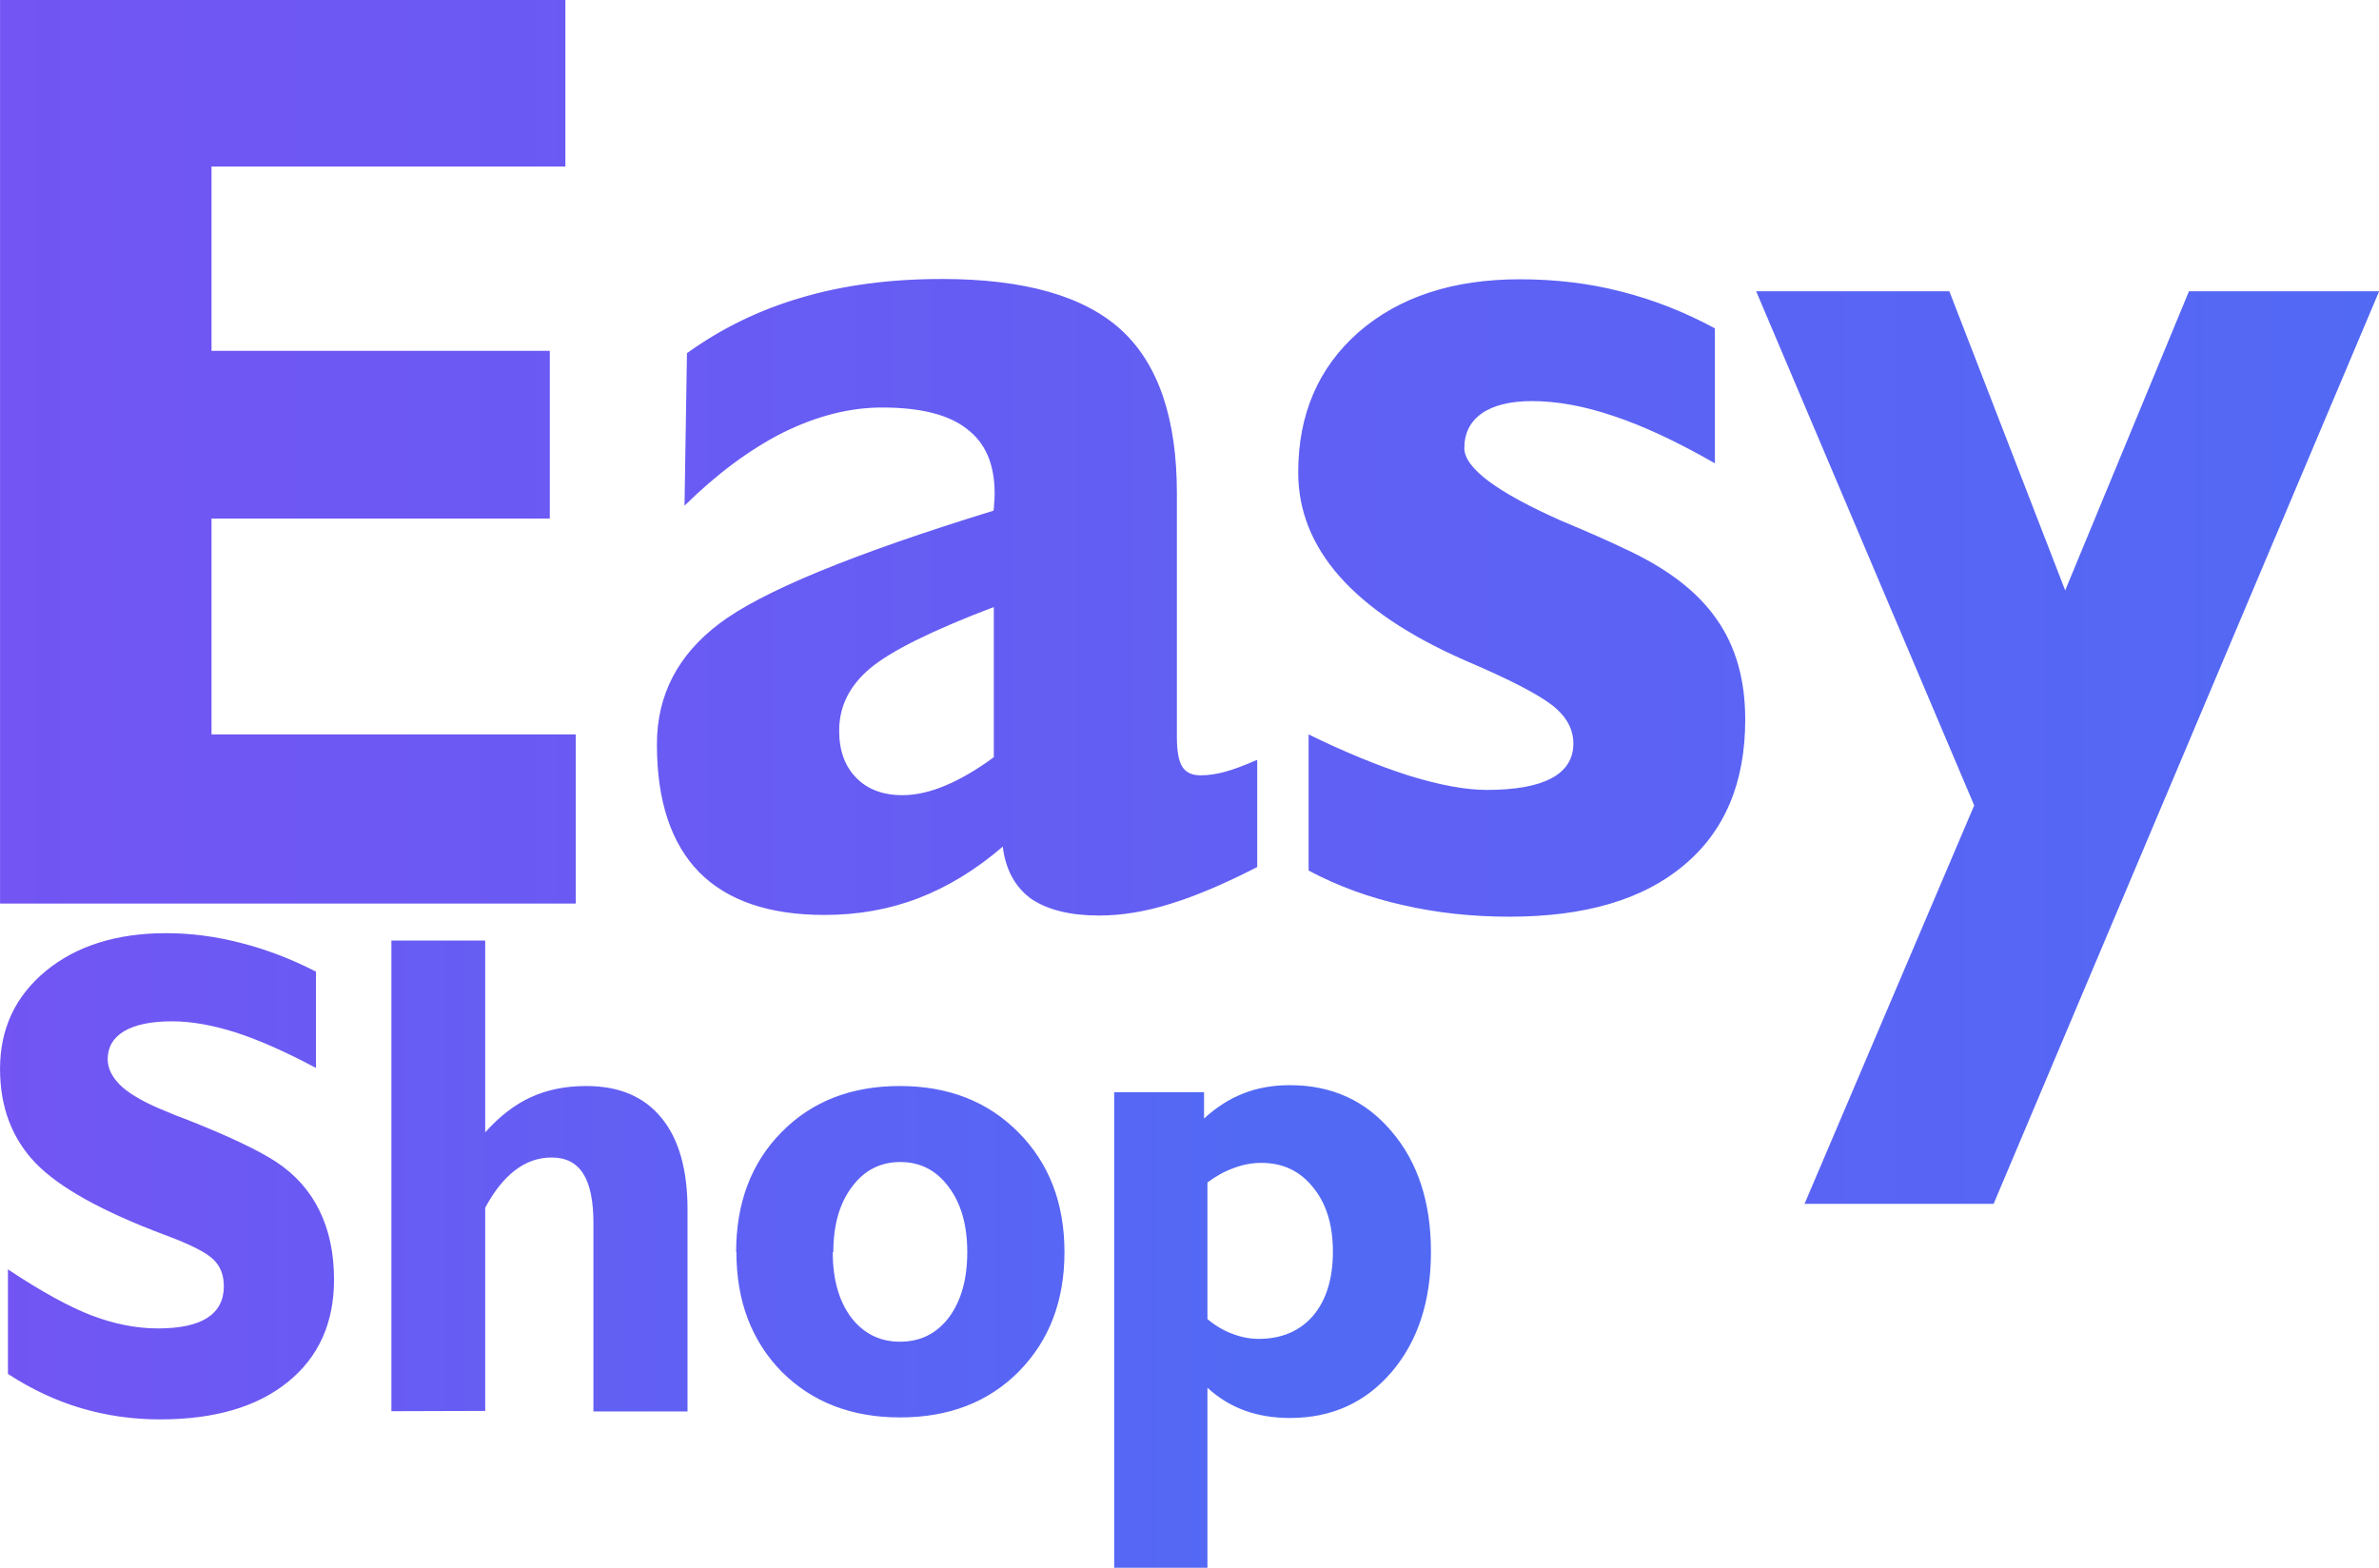 <?xml version="1.0" encoding="UTF-8" standalone="no"?>
<svg
   width="31.82"
   height="20.972"
   viewBox="0 0 8.419 5.549"
   version="1.1"
   id="svg3"
   sodipodi:docname="easy-shop.svg"
   inkscape:version="1.3.2 (091e20e, 2023-11-25, custom)"
   xmlns:inkscape="http://www.inkscape.org/namespaces/inkscape"
   xmlns:sodipodi="http://sodipodi.sourceforge.net/DTD/sodipodi-0.dtd"
   xmlns:xlink="http://www.w3.org/1999/xlink"
   xmlns="http://www.w3.org/2000/svg"
   xmlns:svg="http://www.w3.org/2000/svg">
  <sodipodi:namedview
     id="namedview3"
     pagecolor="#ffffff"
     bordercolor="#000000"
     borderopacity="0.25"
     inkscape:showpageshadow="2"
     inkscape:pageopacity="0.0"
     inkscape:pagecheckerboard="0"
     inkscape:deskcolor="#d1d1d1"
     inkscape:zoom="25.96875"
     inkscape:cx="19.696751"
     inkscape:cy="8.9530686"
     inkscape:window-width="1920"
     inkscape:window-height="1027"
     inkscape:window-x="1912"
     inkscape:window-y="-8"
     inkscape:window-maximized="1"
     inkscape:current-layer="svg3" />
  <defs
     id="defs2">
    <linearGradient
       id="A"
       gradientUnits="userSpaceOnUse">
      <stop
         offset="0"
         stop-color="#7255f3"
         id="stop1" />
      <stop
         offset="1"
         stop-color="#5269f4"
         id="stop2" />
    </linearGradient>
    <linearGradient
       xlink:href="#A"
       id="B"
       x1="0.053"
       y1="5.979"
       x2="4.644"
       y2="5.979"
       gradientTransform="matrix(0.967,0,0,1.034,-0.067,-1.761)" />
    <linearGradient
       xlink:href="#A"
       id="C"
       x1="0.024"
       y1="3.763"
       x2="8.734"
       y2="3.763"
       gradientTransform="translate(-0.024,-1.703)" />
  </defs>
  <path
     style="font-weight:bold;font-size:4.528px;font-family:'Humanst521 BT';fill:url(#C);paint-order:stroke fill markers"
     d="M 0,3.093 V 2.2351742e-8 H 2.069 V 0.57 H 0.774 V 1.201 h 1.238 V 1.775 H 0.774 V 2.514 H 2.107 V 3.093 Z M 3.637,2.591 V 2.078 Q 3.299,2.198 3.184,2.288 3.071,2.377 3.071,2.501 q 0,0.102 0.062,0.161 0.062,0.06 0.17,0.06 0.073,0 0.157,-0.033 0.084,-0.033 0.177,-0.097 z m 0.033,0.307 q -0.148,0.119 -0.31,0.177 -0.159,0.057 -0.343,0.057 -0.303,0 -0.458,-0.146 -0.155,-0.148 -0.155,-0.438 0,-0.252 0.228,-0.413 0.23,-0.164 1.004,-0.387 0.002,-0.011 0.002,-0.024 0.002,-0.013 0.002,-0.035 0,-0.15 -0.102,-0.221 -0.099,-0.073 -0.31,-0.073 -0.177,0 -0.363,0.086 Q 2.682,1.568 2.505,1.731 l 0.009,-0.522 Q 2.704,1.081 2.932,1.019 3.162,0.955 3.447,0.955 q 0.453,0 0.657,0.175 0.203,0.175 0.203,0.559 v 0.834 q 0,0.073 0.02,0.102 0.02,0.029 0.066,0.029 0.042,0 0.086,-0.011 0.046,-0.011 0.122,-0.042 v 0.367 q -0.179,0.086 -0.318,0.126 -0.137,0.04 -0.261,0.04 -0.157,0 -0.248,-0.057 -0.088,-0.06 -0.104,-0.177 z m 1.119,0.082 V 2.514 q 0.199,0.091 0.367,0.141 0.17,0.049 0.285,0.049 0.157,0 0.237,-0.04 0.08,-0.04 0.08,-0.119 0,-0.066 -0.06,-0.117 -0.06,-0.053 -0.272,-0.141 -0.022,-0.009 -0.071,-0.029 -0.604,-0.25 -0.604,-0.641 0,-0.298 0.221,-0.48 0.223,-0.181 0.59,-0.181 0.197,0 0.371,0.042 0.177,0.042 0.343,0.126 v 0.462 Q 6.069,1.475 5.905,1.424 5.744,1.373 5.607,1.373 q -0.119,0 -0.184,0.042 -0.064,0.042 -0.064,0.119 0,0.102 0.358,0.25 0.146,0.057 0.23,0.095 0.23,0.099 0.334,0.239 0.106,0.139 0.106,0.345 0,0.325 -0.226,0.5 -0.223,0.175 -0.637,0.175 -0.206,0 -0.391,-0.04 Q 4.95,3.06 4.789,2.98 Z M 7.296,4.121 H 6.604 L 7.225,2.757 6.427,0.997 h 0.707 l 0.424,1.024 0.453,-1.024 h 0.696 z"
     id="text2"
     transform="scale(0.967,1.034)"
     aria-label="Easy" />
  <path
     style="font-weight:bold;font-size:2.358px;font-family:'Humanst521 BT';fill:url(#B);paint-order:stroke markers fill"
     d="M 0.028,4.863 V 4.493 q 0.176,0.117 0.296,0.163 0.121,0.046 0.235,0.046 0.115,0 0.174,-0.037 0.059,-0.038 0.059,-0.112 0,-0.06 -0.037,-0.095 Q 0.718,4.421 0.583,4.371 0.25,4.246 0.125,4.116 0,3.985 0,3.783 0,3.57 0.163,3.436 0.326,3.303 0.588,3.303 q 0.132,0 0.266,0.035 Q 0.987,3.372 1.118,3.439 V 3.78 Q 0.961,3.696 0.836,3.655 0.711,3.615 0.609,3.615 q -0.111,0 -0.17,0.035 -0.058,0.035 -0.058,0.099 0,0.052 0.052,0.099 0.052,0.045 0.158,0.087 0.022,0.01 0.068,0.027 0.223,0.088 0.319,0.151 0.101,0.067 0.152,0.171 0.052,0.105 0.052,0.245 0,0.231 -0.164,0.363 -0.163,0.132 -0.452,0.132 -0.145,0 -0.28,-0.04 Q 0.152,4.944 0.028,4.863 Z M 1.385,4.995 V 3.329 H 1.717 V 4.008 q 0.078,-0.087 0.163,-0.125 0.085,-0.039 0.195,-0.039 0.174,0 0.266,0.113 0.092,0.112 0.092,0.324 v 0.715 H 2.1 V 4.329 q 0,-0.12 -0.037,-0.176 -0.036,-0.056 -0.111,-0.056 -0.07,0 -0.129,0.045 -0.059,0.045 -0.106,0.133 v 0.719 z M 2.947,4.432 q 0,0.144 0.065,0.231 0.066,0.086 0.173,0.086 0.108,0 0.173,-0.086 0.065,-0.087 0.065,-0.231 0,-0.144 -0.066,-0.231 -0.065,-0.088 -0.171,-0.088 -0.106,0 -0.171,0.088 -0.066,0.087 -0.066,0.231 z m -0.342,0 q 0,-0.261 0.16,-0.424 0.161,-0.164 0.419,-0.164 0.258,0 0.42,0.164 0.163,0.164 0.163,0.424 0,0.258 -0.161,0.422 -0.161,0.163 -0.421,0.163 -0.257,0 -0.419,-0.162 Q 2.606,4.691 2.606,4.432 Z M 4.273,4.185 v 0.484 q 0.042,0.035 0.088,0.052 0.047,0.018 0.093,0.018 0.122,0 0.193,-0.082 0.07,-0.083 0.07,-0.227 0,-0.142 -0.07,-0.227 -0.069,-0.087 -0.183,-0.087 -0.049,0 -0.097,0.018 -0.048,0.017 -0.095,0.052 z M 3.943,5.549 V 3.866 h 0.318 v 0.093 q 0.067,-0.061 0.14,-0.089 0.073,-0.029 0.164,-0.029 0.222,0 0.36,0.164 0.139,0.163 0.139,0.426 0,0.262 -0.139,0.425 Q 4.786,5.019 4.565,5.019 4.478,5.019 4.406,4.993 4.333,4.967 4.273,4.912 V 5.549 Z"
     id="text3"
     aria-label="Shop" />
</svg>
